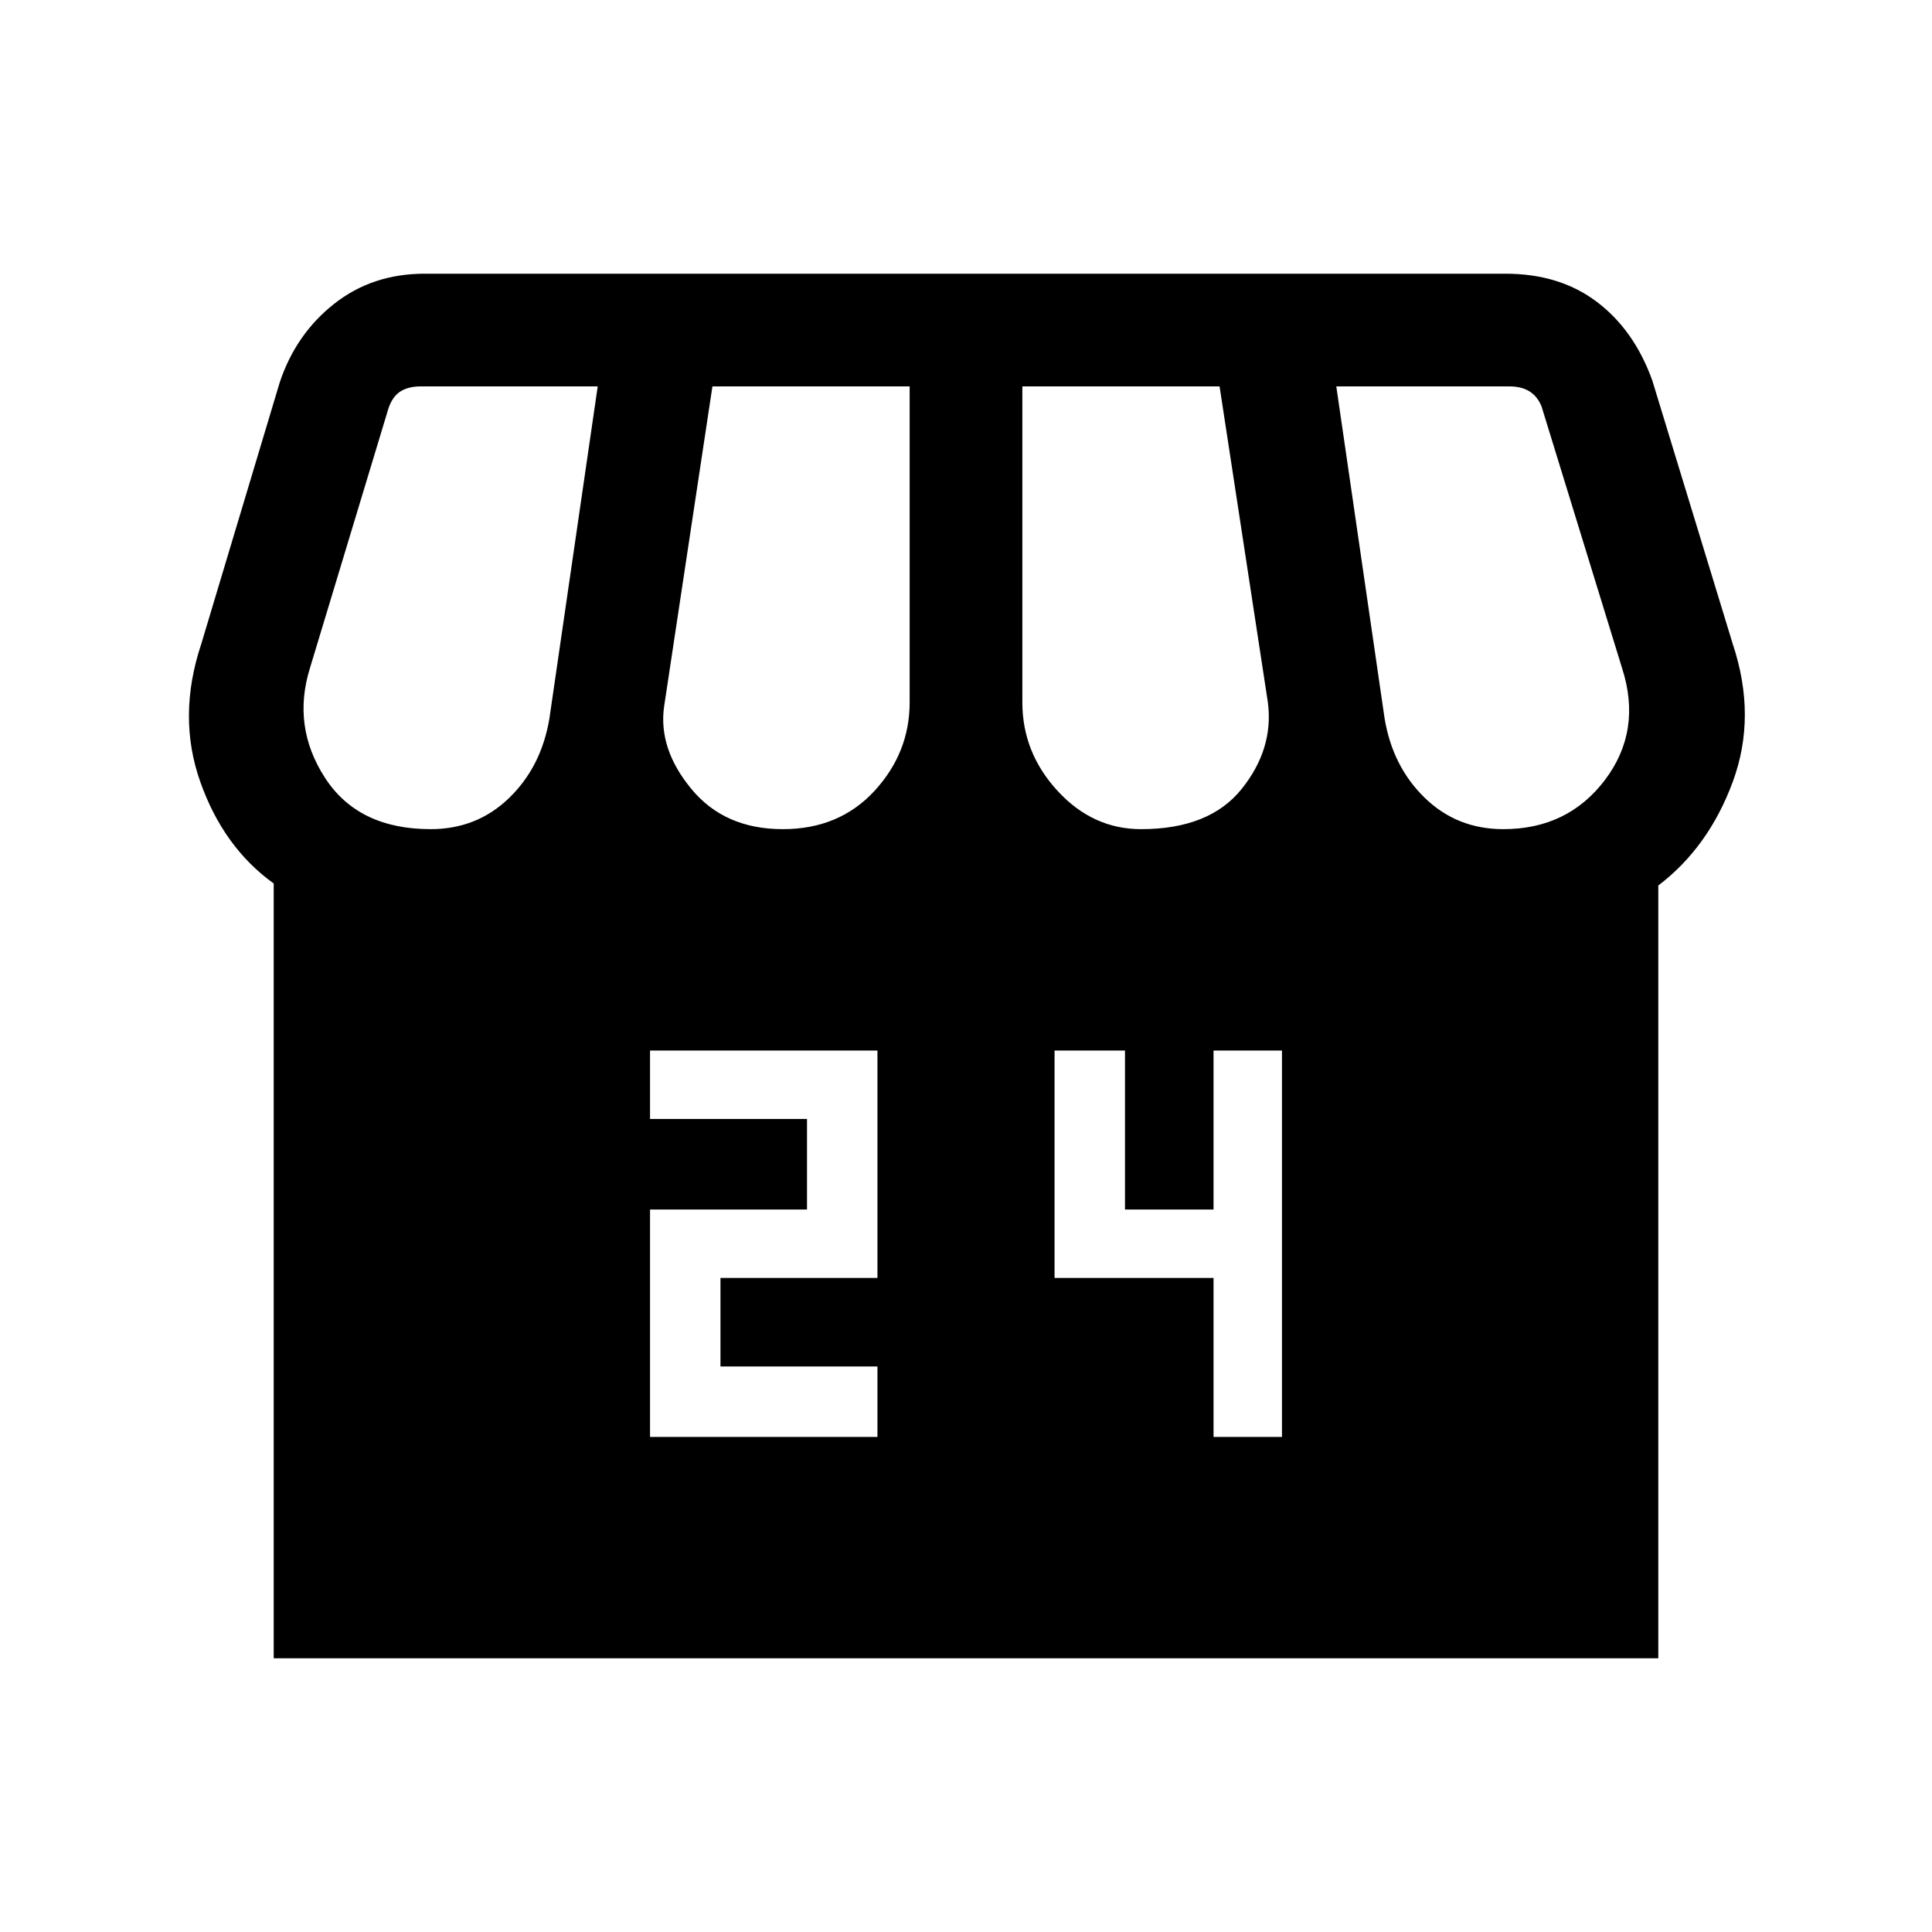 <svg xmlns="http://www.w3.org/2000/svg" height="24" width="24"><path d="M8.075 17.85H10.9V16.975H8.95V15.875H10.9V13.05H8.075V13.9H10.025V15.025H8.075ZM15.075 17.85H15.925V13.05H15.075V15.025H13.975V13.05H13.1V15.875H15.075ZM3.4 20.6V10.975Q2.775 10.525 2.488 9.712Q2.2 8.9 2.5 8L3.475 4.75Q3.675 4.15 4.15 3.775Q4.625 3.4 5.275 3.4H18.7Q19.375 3.4 19.837 3.75Q20.3 4.1 20.525 4.725L21.525 8Q21.825 8.9 21.525 9.712Q21.225 10.525 20.6 11V20.6ZM14.175 10.3Q15.025 10.3 15.425 9.8Q15.825 9.3 15.75 8.725L15.15 4.8H12.7V8.725Q12.7 9.35 13.138 9.825Q13.575 10.3 14.175 10.3ZM9.725 10.3Q10.425 10.3 10.863 9.825Q11.3 9.35 11.3 8.725V4.8H8.85L8.25 8.775Q8.175 9.3 8.588 9.8Q9 10.3 9.725 10.3ZM5.35 10.3Q5.925 10.3 6.325 9.912Q6.725 9.525 6.825 8.925L7.425 4.8H5.225Q5.075 4.8 4.975 4.862Q4.875 4.925 4.825 5.075L3.85 8.3Q3.625 9.025 4.037 9.662Q4.45 10.3 5.35 10.3ZM18.675 10.3Q19.475 10.3 19.938 9.688Q20.4 9.075 20.15 8.3L19.15 5.05Q19.1 4.925 19 4.862Q18.9 4.8 18.75 4.8H16.6L17.2 8.925Q17.3 9.525 17.7 9.912Q18.1 10.3 18.675 10.3Z"/></svg>